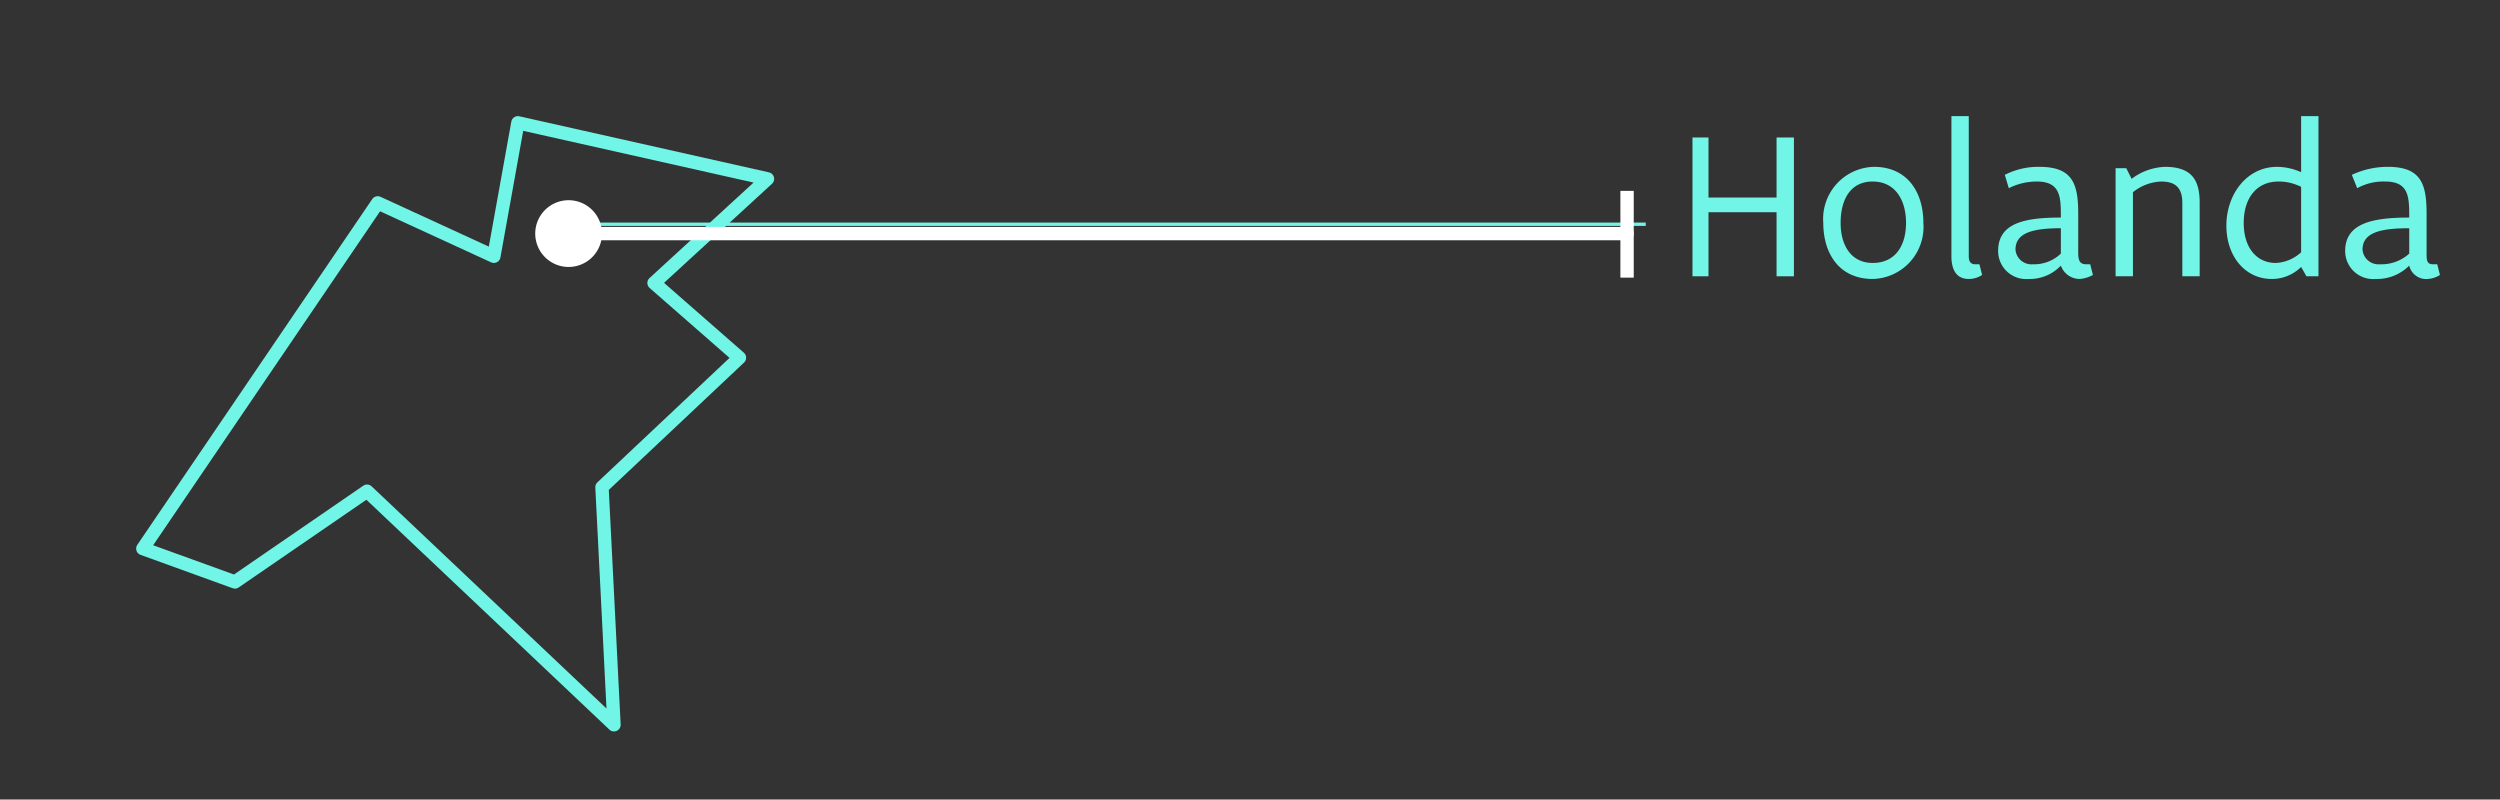 <svg xmlns="http://www.w3.org/2000/svg" width="187.3" height="59.9" viewBox="0 0 187.3 59.9"><rect x="0" y="0" width="187.3" height="59.9" fill="#333333" stroke="none"/><defs><style>.a,.b{fill:#70f5e7;}.a{fill-opacity:0.26;stroke-miterlimit:10;stroke-width:0.25px;}.a,.c{stroke:#70f5e7;}.c,.d{fill:none;stroke-linecap:round;stroke-linejoin:round;}.d{stroke:#fff;}.e{fill:#fff;}</style></defs><line class="a" x1="41" y1="16.8" x2="123.3" y2="16.8"/><path class="b" d="M133.1,20.7V15.9H128v4.8h-1.2V10.3H128v4.5h5.1V10.3h1.3V20.7Z"/><path class="b" d="M140.4,12.5c2.5,0,3.7,1.9,3.7,4.2a3.9,3.9,0,0,1-3.8,4.2c-2.5,0-3.7-1.9-3.7-4.2A3.9,3.9,0,0,1,140.4,12.5Zm-.1,7.2c1.7,0,2.5-1.3,2.5-3s-.8-3.1-2.5-3.1-2.4,1.4-2.4,3.1S138.7,19.7,140.3,19.7Z"/><path class="b" d="M148.5,20.6a1.8,1.8,0,0,1-1,.3c-1,0-1.3-.8-1.3-1.7V8.7h1.3V19.1c0,.3,0,.7.5.7h.3Z"/><path class="b" d="M156.8,20.6a2.4,2.4,0,0,1-1,.3,1.5,1.5,0,0,1-1.4-1,3.2,3.2,0,0,1-2.4,1,2.1,2.1,0,0,1-2.3-2.1c0-2.1,2-2.5,4.7-2.5,0-1.5,0-2.7-1.8-2.7a4.6,4.6,0,0,0-2.1.5l-.3-1a5.5,5.5,0,0,1,2.6-.6c2.5,0,2.9,1.3,2.9,3.5v2.9c0,.6.1.9.6.9h.3Zm-2.4-3.5c-2,0-3.4.3-3.4,1.6a1.2,1.2,0,0,0,1.3,1.1,2.9,2.9,0,0,0,2.1-.8Z"/><path class="b" d="M163.5,20.7V15.2c0-1.3-.7-1.6-1.6-1.6a3.6,3.6,0,0,0-2.1.8v6.3h-1.3V12.6h.8l.4.8a4.4,4.4,0,0,1,2.5-.9c2.1,0,2.6,1.1,2.6,2.7v5.5Z"/><path class="b" d="M172.8,20.7l-.4-.7a3.1,3.1,0,0,1-2.2.9c-2,0-3.4-1.7-3.4-4s1.5-4.4,3.8-4.4a4.5,4.5,0,0,1,1.8.4V8.7h1.3v12Zm-.4-6.7a3.7,3.7,0,0,0-1.7-.4c-1.6,0-2.6,1.2-2.6,3.1s1,3,2.4,3a3,3,0,0,0,1.9-.8Z"/><path class="b" d="M182.8,20.6a1.9,1.9,0,0,1-.9.3,1.3,1.3,0,0,1-1.4-1,3.4,3.4,0,0,1-2.5,1,2.1,2.1,0,0,1-2.3-2.1c0-2.1,2.1-2.5,4.8-2.5,0-1.5,0-2.7-1.8-2.7a4.1,4.1,0,0,0-2.1.5l-.4-1a6.3,6.3,0,0,1,2.7-.6c2.5,0,2.9,1.3,2.9,3.5v2.9c0,.6,0,.9.5.9h.3Zm-2.3-3.5c-2.1,0-3.5.3-3.5,1.6a1.2,1.2,0,0,0,1.3,1.1,3.1,3.1,0,0,0,2.2-.8Z"/><polygon class="c" points="10.7 41.1 17.6 43.6 27.5 36.8 46 54.3 45.1 36.5 55.4 26.8 49 21.2 57.5 13.4 38.8 9.2 37 19.2 28.3 15.2 10.7 41.1"/><line class="d" x1="42.5" y1="17.5" x2="121.9" y2="17.5"/><circle class="e" cx="42.6" cy="17.5" r="2.2"/><path class="e" d="M42.6,20a2.5,2.5,0,1,0-2.5-2.5A2.5,2.5,0,0,0,42.6,20Zm0-4.4a1.9,1.9,0,0,1,1.9,1.9,1.9,1.9,0,0,1-1.9,2,2,2,0,0,1-1.9-2,2,2,0,0,1,1.9-1.9Z"/><rect class="e" x="121.4" y="14.3" width="1" height="6.5"/></svg>